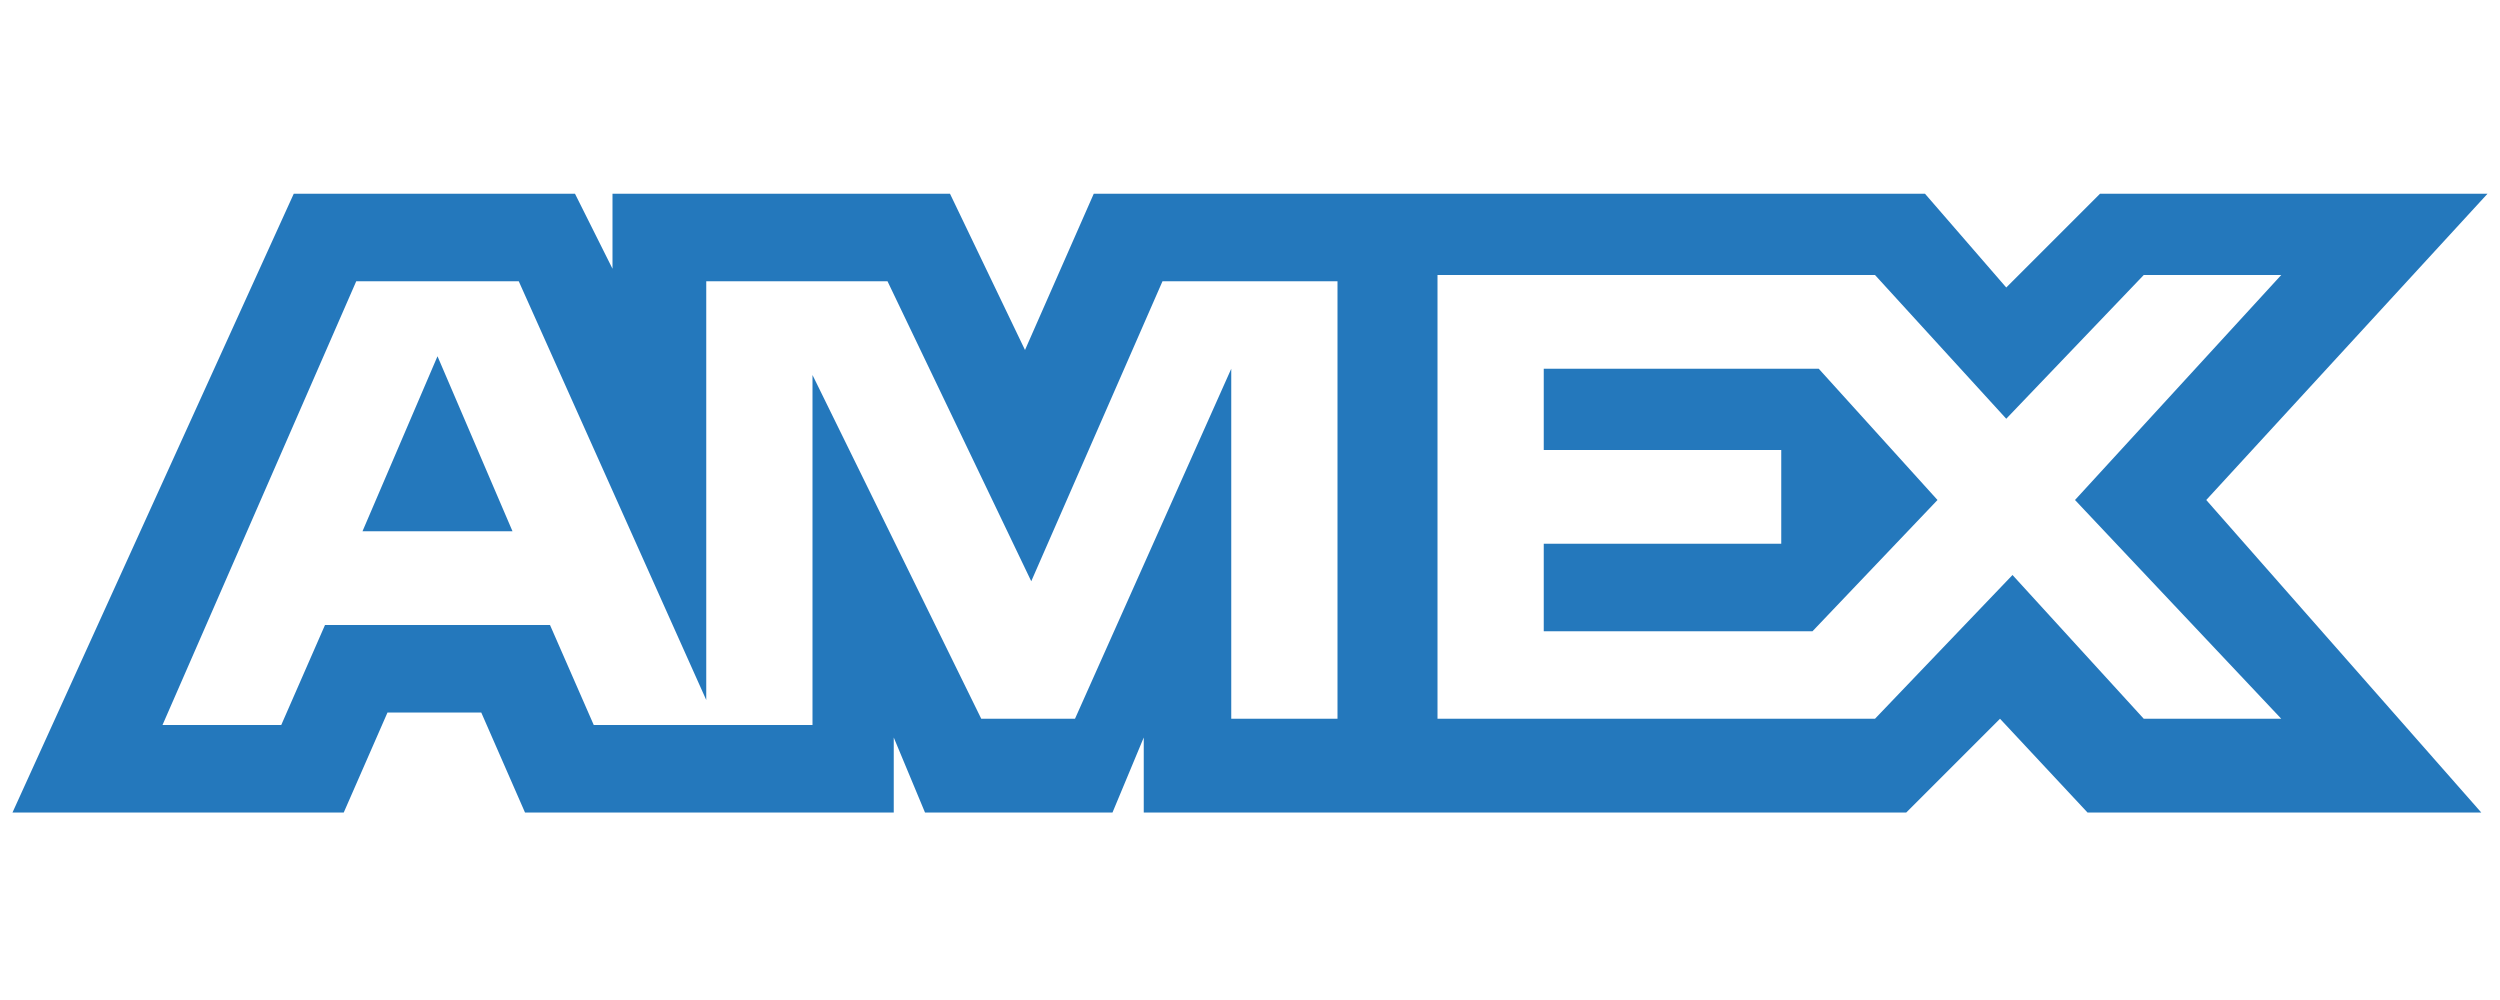 <svg xmlns="http://www.w3.org/2000/svg" viewBox="0 0 40 16"><style type="text/css">		.wdt-amex{fill:#2478BC;}	</style><path class="wdt-amex" d="M39.8,3.1h-6.2l-1.5,1.5l-1.3-1.5H17.5l-1.1,2.5l-1.2-2.5H9.8v1.2L9.2,3.1H4.7l-4.5,9.9h5.3l0.7-1.6h1.5 l0.7,1.6h5.9v-1.2l0.5,1.2h3l0.5-1.2v1.2h12.2l1.5-1.5l1.4,1.5l6.3,0L35.3,8L39.8,3.1z M21.4,11.5h-1.7l0-5.6l-2.5,5.6h-1.5L13,6 v5.6H9.5L8.8,10H5.2l-0.7,1.6H2.6l3.1-7.1h2.6l3,6.7V4.5h2.9l2.3,4.8l2.1-4.8h2.8V11.5z M36.5,11.5h-2.2l-2.1-2.3l-2.2,2.3H23l0-7.1 h7l2.1,2.3l2.2-2.3h2.2L33.2,8L36.5,11.5z"></path><polygon class="wdt-amex" points="5.8,8.5 8.2,8.5 7,5.7 "></polygon><polygon class="wdt-amex" points="24.7,5.9 24.7,7.2 28.5,7.2 28.5,8.7 24.7,8.7 24.7,10.1 29,10.1 31,8 29.1,5.9 "></polygon></svg>